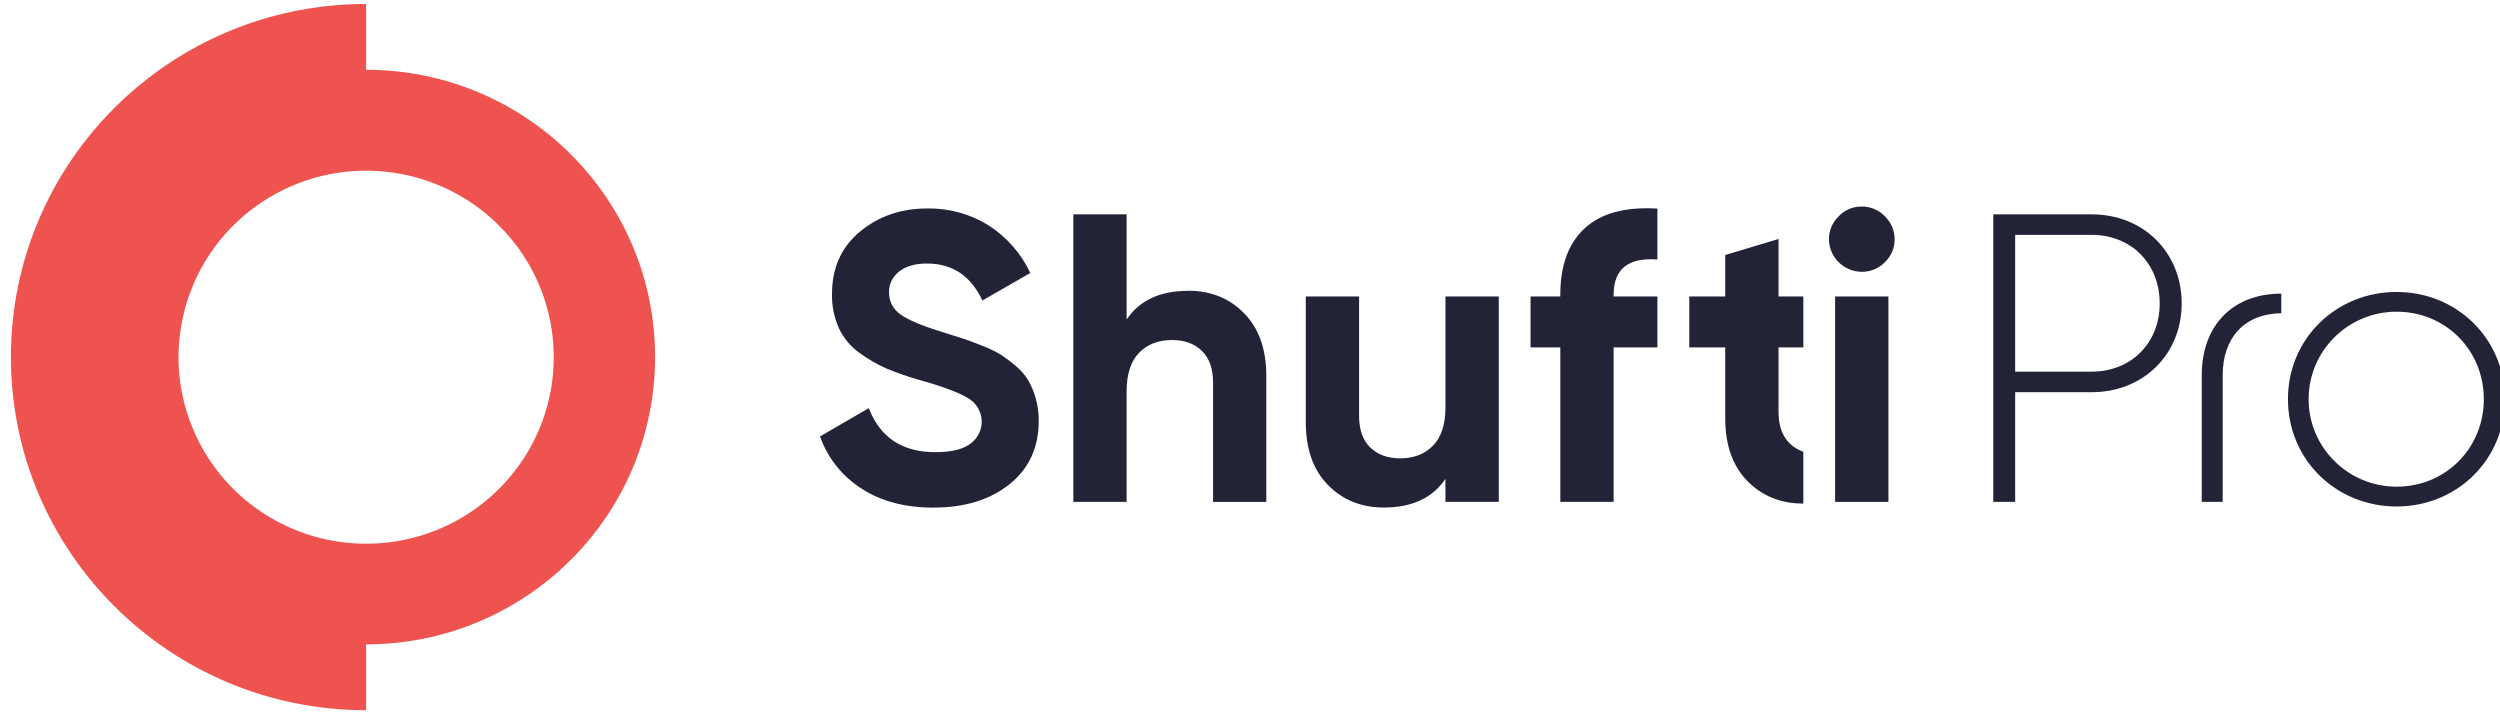 <svg width="317" height="91" viewBox="0 0 317 91" fill="none" xmlns="http://www.w3.org/2000/svg">
<g clip-path="url(#clip0_0_1200)">
<path d="M118.391 64.368C114.757 64.368 111.701 63.56 109.221 61.945C106.784 60.385 104.94 58.061 103.981 55.341L110.164 51.749C111.59 55.474 114.407 57.336 118.613 57.336C120.639 57.336 122.123 56.971 123.067 56.243C124.01 55.556 124.54 54.441 124.477 53.28C124.413 52.12 123.764 51.069 122.751 50.488C121.598 49.775 119.538 49.004 116.571 48.177C115.15 47.773 113.754 47.288 112.39 46.724C111.184 46.19 110.041 45.526 108.982 44.743C107.865 43.949 106.972 42.882 106.388 41.646C105.768 40.27 105.464 38.775 105.498 37.268C105.498 33.966 106.677 31.336 109.035 29.377C111.393 27.418 114.231 26.437 117.547 26.435C120.315 26.379 123.038 27.129 125.381 28.594C127.667 30.073 129.49 32.158 130.645 34.613L124.568 38.103C123.102 34.975 120.762 33.413 117.547 33.415C116.046 33.415 114.868 33.753 114.014 34.428C113.182 35.052 112.704 36.035 112.728 37.07C112.71 38.18 113.251 39.226 114.17 39.856C115.128 40.57 116.97 41.34 119.696 42.168C120.816 42.515 121.664 42.785 122.24 42.977C122.814 43.168 123.601 43.462 124.594 43.861C125.401 44.165 126.179 44.539 126.919 44.981C127.569 45.41 128.19 45.879 128.779 46.387C129.41 46.902 129.95 47.518 130.376 48.21C130.78 48.926 131.097 49.687 131.319 50.478C131.589 51.417 131.721 52.39 131.711 53.367C131.711 56.739 130.48 59.413 128.018 61.39C125.556 63.367 122.352 64.357 118.404 64.362L118.391 64.368Z" fill="#222337"/>
<path d="M228.663 63.853C225.796 63.853 223.429 62.898 221.563 60.987C219.696 59.076 218.762 56.435 218.76 53.063V44.053H214.2V37.594H218.76V32.332L225.518 30.301V37.594H228.663V44.053H225.518V52.237C225.518 53.972 225.99 55.3 226.933 56.223C227.424 56.7 228.015 57.063 228.663 57.286V63.853Z" fill="#222337"/>
<path d="M289.271 39.714C284.516 39.8 281.839 42.881 281.839 47.566V63.638H279.182V47.566C279.182 41.312 283.081 37.231 289.268 37.231V39.714H289.271Z" fill="#222337"/>
<path d="M303.892 37.02C296.254 37.02 290.113 42.907 290.113 50.616C290.113 58.326 296.24 64.223 303.892 64.223C311.49 64.223 317.618 58.336 317.618 50.626C317.618 42.917 311.49 37.02 303.892 37.02ZM303.892 61.71C297.729 61.71 292.733 56.743 292.733 50.616C292.733 44.489 297.729 39.523 303.892 39.523C310.126 39.523 314.948 44.419 314.948 50.616C314.948 56.814 310.126 61.71 303.892 61.71Z" fill="#222337"/>
<path d="M265.213 27.178H252.746V63.639H255.523V49.732H265.213C271.816 49.732 276.638 44.885 276.638 38.48C276.638 32.022 271.816 27.178 265.213 27.178ZM265.213 47.127H255.523V29.78H265.213C270.245 29.78 273.848 33.412 273.848 38.48C273.861 43.478 270.245 47.127 265.213 47.127Z" fill="#222337"/>
<path d="M236.045 34.468C233.775 34.431 231.944 32.61 231.907 30.354C231.902 29.255 232.347 28.201 233.139 27.435C233.89 26.633 234.943 26.181 236.045 26.187C237.165 26.173 238.239 26.625 239.007 27.435C239.8 28.201 240.244 29.255 240.239 30.354C240.246 31.444 239.801 32.489 239.007 33.243C238.232 34.04 237.16 34.483 236.045 34.468Z" fill="#222337"/>
<path d="M232.693 63.638V37.594H239.452V63.638H232.693Z" fill="#222337"/>
<path d="M210.159 32.906C206.47 32.629 204.619 34.105 204.606 37.334V37.594H210.159V44.053H204.606V63.638H197.848V44.053H194.075V37.594H197.848V37.334C197.848 33.651 198.878 30.856 200.94 28.947C203.001 27.039 206.074 26.206 210.159 26.448V32.906Z" fill="#222337"/>
<path d="M183.283 37.594H190.044V63.638H183.283V60.723C181.642 63.144 179.041 64.355 175.478 64.355C172.613 64.355 170.247 63.399 168.378 61.489C166.509 59.578 165.575 56.937 165.575 53.565V37.594H172.333V52.752C172.333 54.489 172.805 55.817 173.748 56.737C174.691 57.657 175.949 58.118 177.521 58.118C179.268 58.118 180.665 57.579 181.712 56.503C182.759 55.427 183.283 53.811 183.283 51.656V37.594Z" fill="#222337"/>
<path d="M150.664 36.865C153.529 36.865 155.896 37.82 157.765 39.731C159.633 41.642 160.567 44.283 160.567 47.655V63.645H153.816V48.48C153.816 46.744 153.344 45.415 152.401 44.495C151.458 43.575 150.2 43.115 148.628 43.115C146.882 43.115 145.484 43.653 144.437 44.73C143.39 45.806 142.863 47.421 142.856 49.573V63.639H136.098V27.178H142.856V40.514C144.497 38.079 147.099 36.868 150.661 36.882L150.664 36.865Z" fill="#222337"/>
<path d="M46.423 8.85C66.659 8.85 83.064 25.159 83.064 45.278C83.064 65.396 66.659 81.705 46.423 81.705V90.055C21.548 90.055 1.383 70.008 1.383 45.278C1.383 20.548 21.548 0.5 46.423 0.5V8.85ZM63.24 28.564C55.212 20.589 42.636 19.363 33.202 25.635C23.768 31.907 20.105 43.931 24.452 54.353C28.799 64.776 39.947 70.694 51.077 68.488C62.206 66.282 70.219 56.567 70.215 45.284C70.221 39.01 67.711 32.993 63.24 28.564Z" fill="#EF5350"/>
</g>
<defs>
<clipPath id="clip0_0_1200">
<rect width="317" height="90" fill="white" transform="translate(0 0.5)"/>
</clipPath>
</defs>
</svg>
